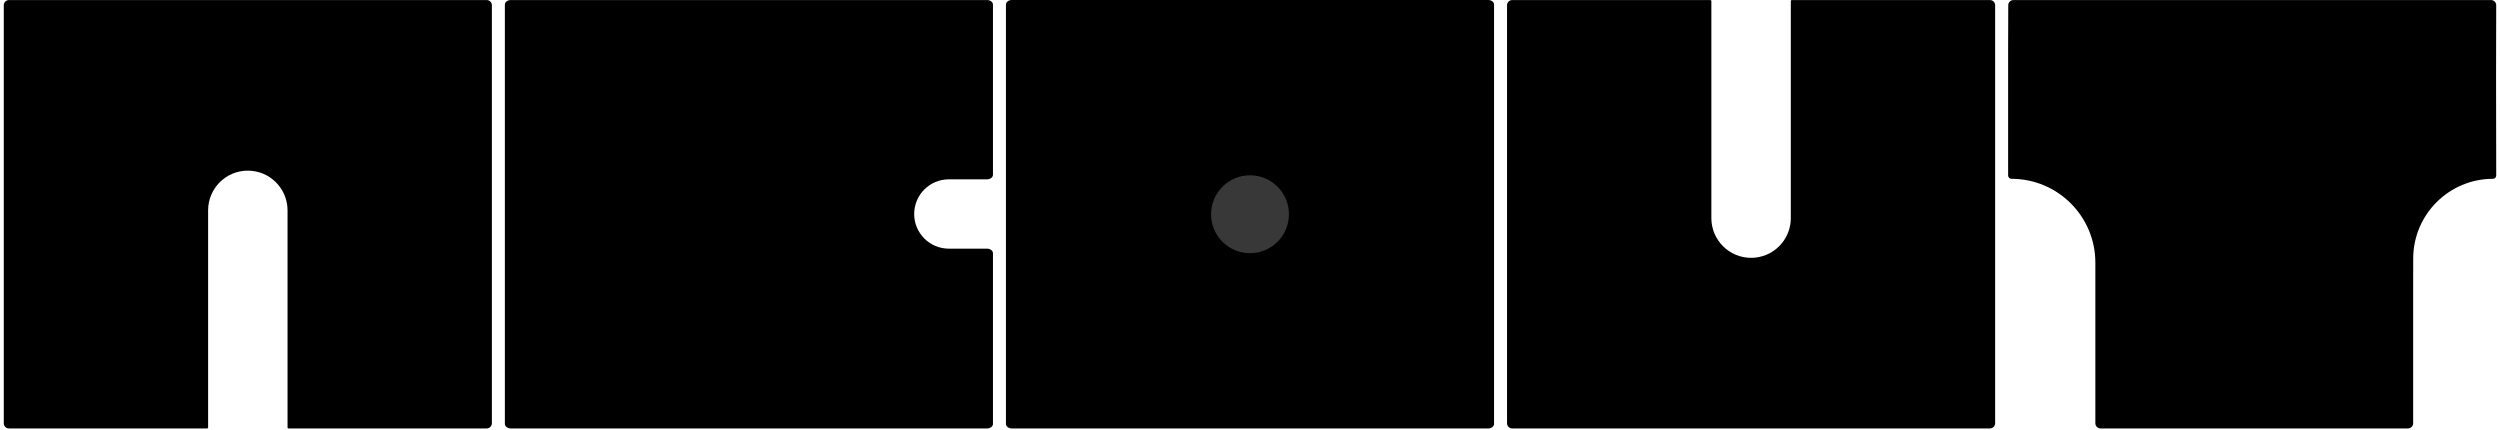 <svg width="1920" height="330" viewBox="0 0 1920 331" fill="none" xmlns="http://www.w3.org/2000/svg">
<g id="about">
<path id="a" d="M372 0.033H4C1.791 0.033 0 1.824 0 4.033V326.033C0 328.242 1.791 330.033 4 330.033H156.613C157.05 330.033 157.405 329.678 157.405 329.241V162.045C157.405 145.148 171.103 131.45 188 131.45C204.897 131.45 218.595 145.148 218.595 162.045V329.241C218.595 329.678 218.95 330.033 219.387 330.033H372C374.209 330.033 376 328.242 376 326.033V4.033C376 1.824 374.209 0.033 372 0.033Z" fill="currentColor"/>
<path id="b" d="M728.011 191.551C713.263 191.551 701.308 179.596 701.308 164.848C701.308 150.101 713.263 138.146 728.011 138.146H757.442C759.959 138.146 762 136.574 762 134.635V3.543C762 1.604 759.959 0.033 757.442 0.033H390.558C388.041 0.033 386 1.604 386 3.543L386 134.635C386 182.479 386 191.761 386 195.061V326.522C386 328.461 388.041 330.033 390.558 330.033H757.442C759.959 330.033 762 328.461 762 326.522V195.061C762 193.122 759.959 191.551 757.442 191.551H728.011Z" fill="currentColor"/>
<g id="Frame 59">
<path id="Subtract" d="M1143.44 0C1145.96 0 1148 1.572 1148 3.511V326.554C1148 328.493 1145.96 330.065 1143.44 330.065H776.558C774.041 330.065 772 328.493 772 326.554V3.511C772 1.572 774.041 0 776.558 0H1143.44Z" fill="currentColor"/>
<path id="Subtract_2" d="M960 135.033C976.569 135.033 990 148.464 990 165.033C990 181.601 976.569 195.033 960 195.033C943.431 195.033 930 181.601 930 165.033C930 148.464 943.431 135.033 960 135.033Z" fill="#383838"/>
</g>
<path id="u" d="M1530 330.033H1162C1159.79 330.033 1158 328.242 1158 326.033V4.033C1158 1.824 1159.79 0.033 1162 0.033H1314.61C1315.05 0.033 1315.4 0.387 1315.4 0.825V168.02C1315.4 184.918 1329.1 198.616 1346 198.616C1362.9 198.616 1376.6 184.918 1376.6 168.02V0.825C1376.6 0.387 1376.95 0.033 1377.39 0.033H1530C1532.21 0.033 1534 1.824 1534 4.033V326.033C1534 328.242 1532.21 330.033 1530 330.033Z" fill="currentColor"/>
<path id="t" d="M1615.2 330.033C1612.99 330.033 1611.2 328.242 1611.2 326.033L1611.2 222.465L1611.2 202.337C1611.2 166.667 1582.28 137.751 1546.61 137.751C1545.17 137.751 1544 136.583 1544 135.142L1544 37.586L1544.11 4.02C1544.12 1.816 1545.9 0.033 1548.11 0.033L1701.79 0.033L1762.63 0.033L1915.99 0.033C1918.2 0.033 1920 1.829 1919.99 4.041L1919.88 57.332L1920 135.264C1920 136.637 1918.89 137.751 1917.51 137.751C1883.6 137.751 1856.1 165.217 1856.05 199.129L1856.01 224.463L1856.01 326.033C1856.01 328.242 1854.22 330.033 1852.01 330.033L1615.2 330.033Z" fill="currentColor"/>
</g>
</svg>
